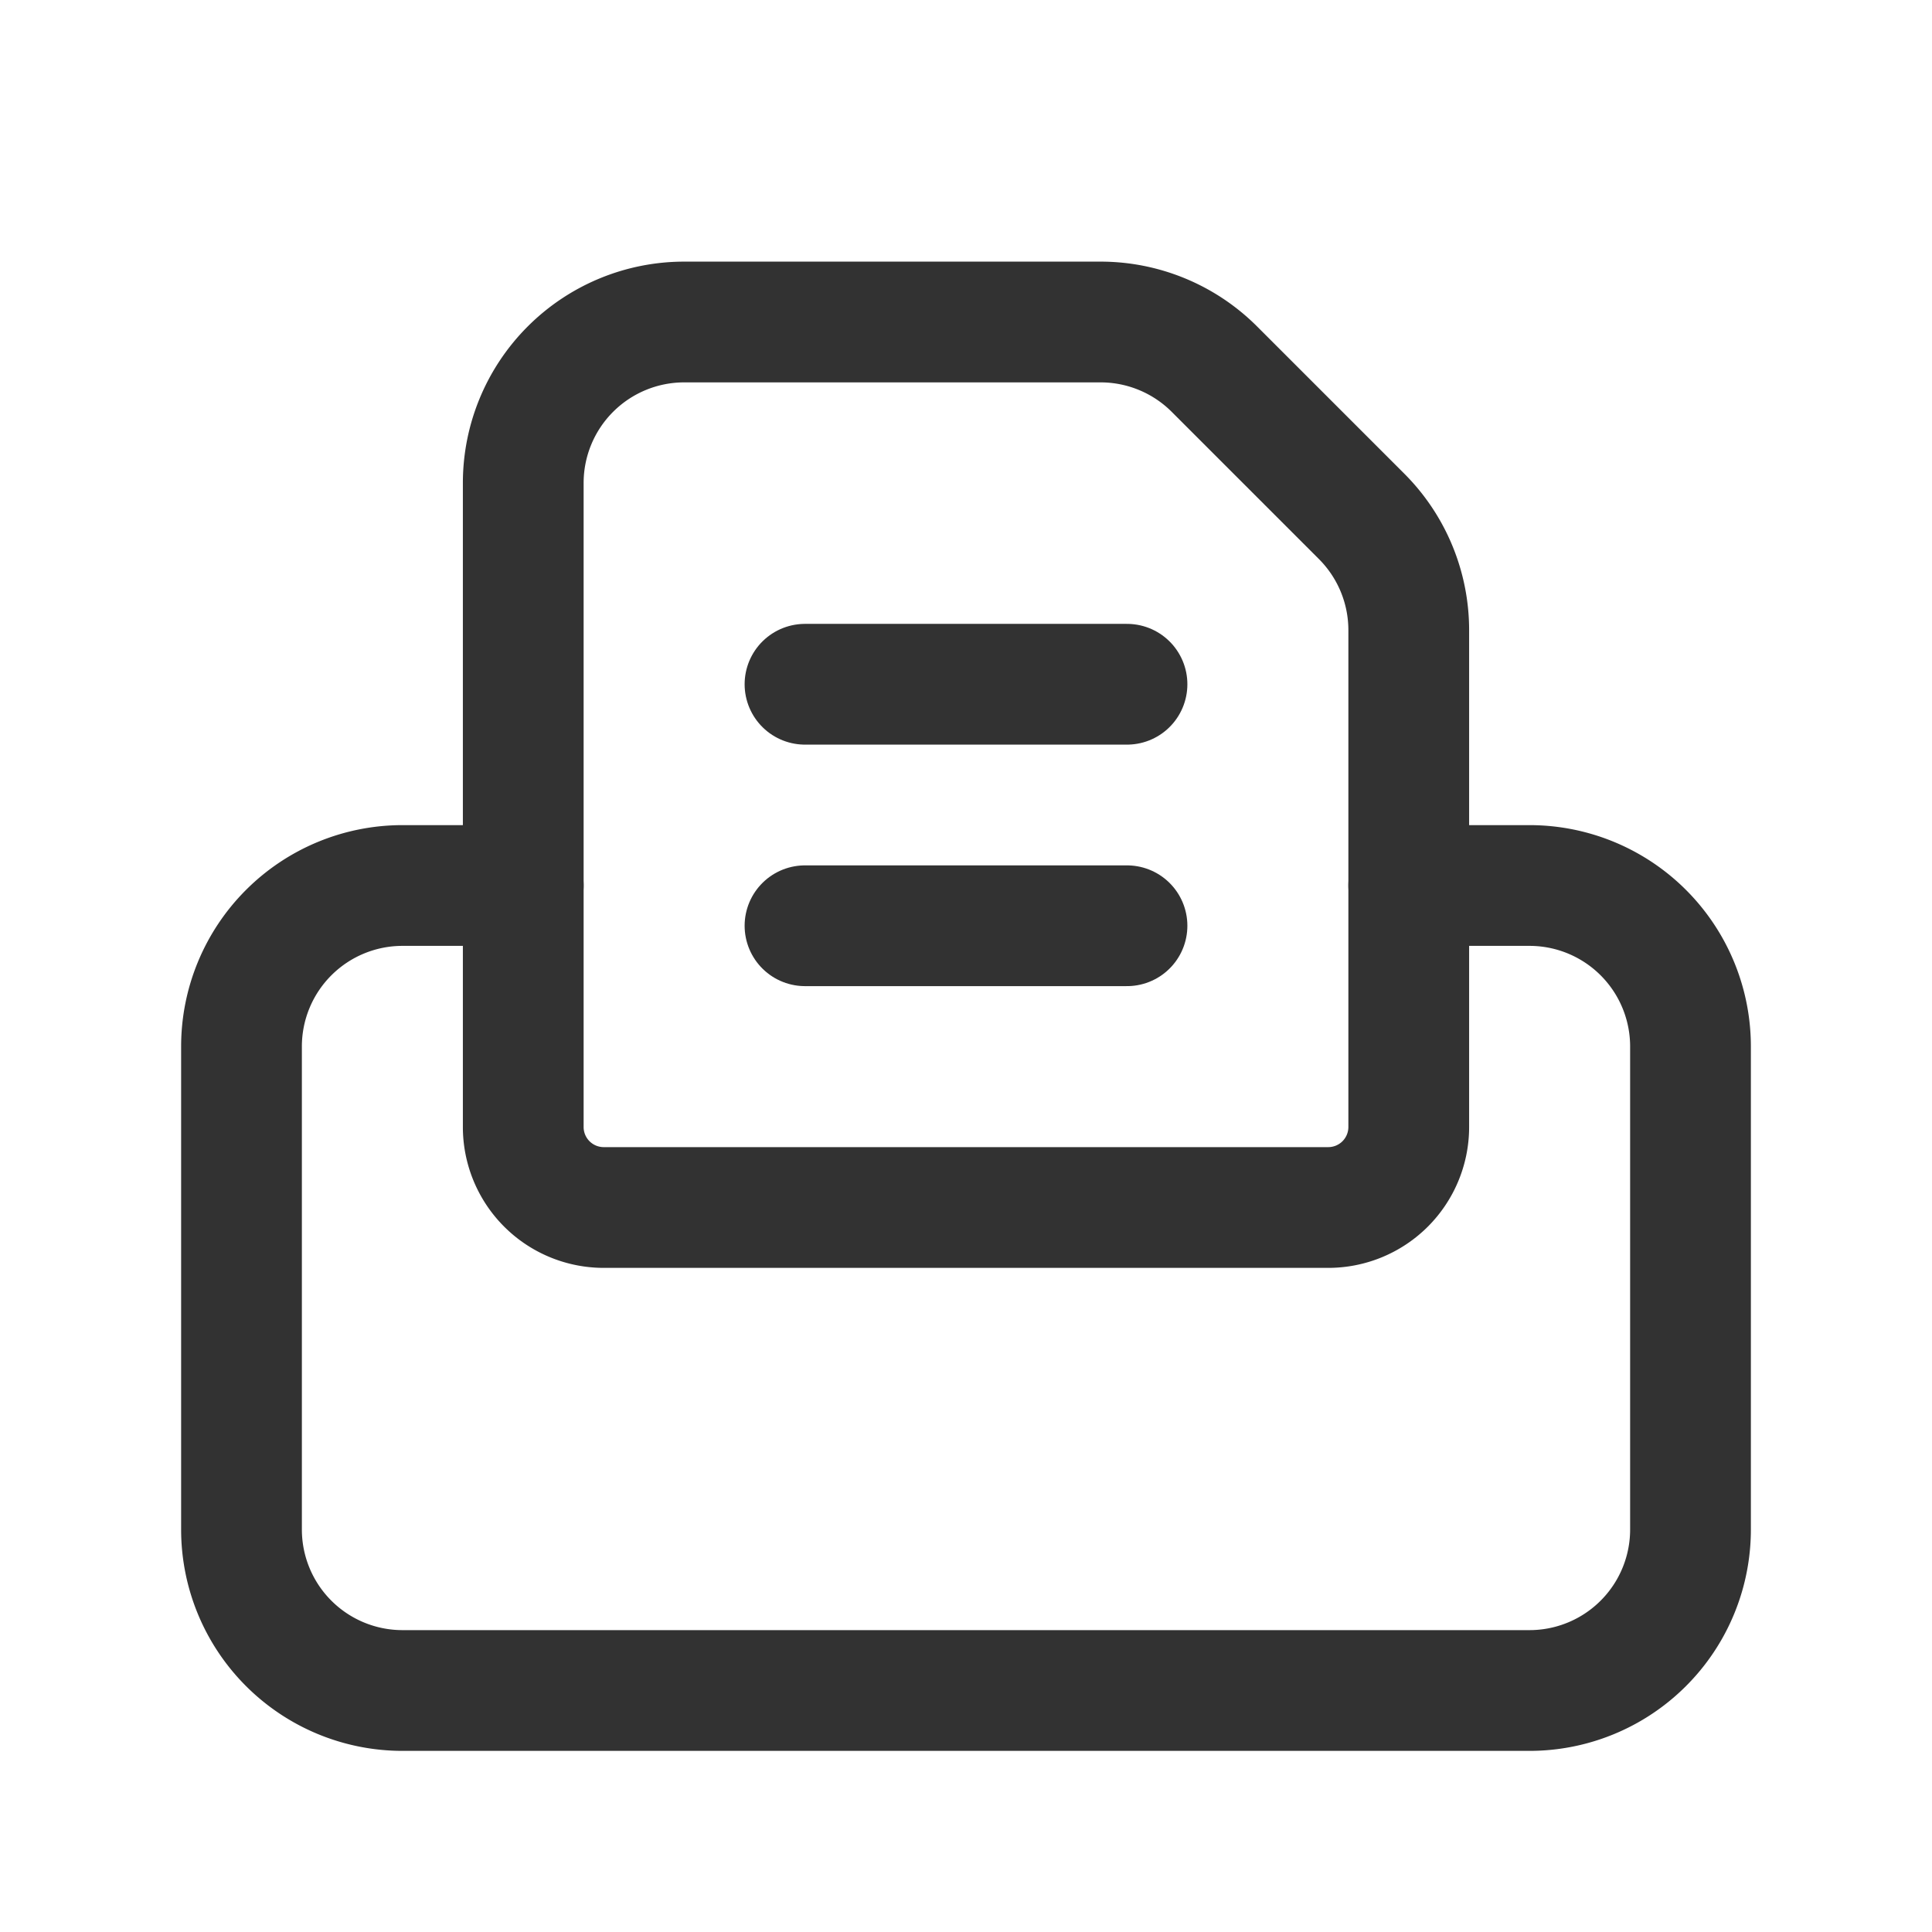 <svg id="Layer_3" data-name="Layer 3" xmlns="http://www.w3.org/2000/svg" viewBox="0 0 24 24"><path d="M17.5,11H19a2,2,0,0,1,2,2v6a2,2,0,0,1-2,2H5a2,2,0,0,1-2-2V13a2,2,0,0,1,2-2H6.5" fill="none" stroke="#323232" stroke-linecap="round" stroke-linejoin="round" stroke-width="1.5"/><path d="M17.5,7.828V14a1,1,0,0,1-1,1h-9a1,1,0,0,1-1-1V6a2,2,0,0,1,2-2h5.172a2,2,0,0,1,1.414.586l1.828,1.828A2,2,0,0,1,17.5,7.828Z" fill="none" stroke="#323232" stroke-linecap="round" stroke-linejoin="round" stroke-width="1.5"/><line x1="14" y1="11.5" x2="10" y2="11.5" fill="none" stroke="#323232" stroke-linecap="round" stroke-linejoin="round" stroke-width="1.5"/><line x1="14" y1="8.5" x2="10" y2="8.5" fill="none" stroke="#323232" stroke-linecap="round" stroke-linejoin="round" stroke-width="1.5"/><path d="M0,24V0H24V24Z" fill="none"/></svg>